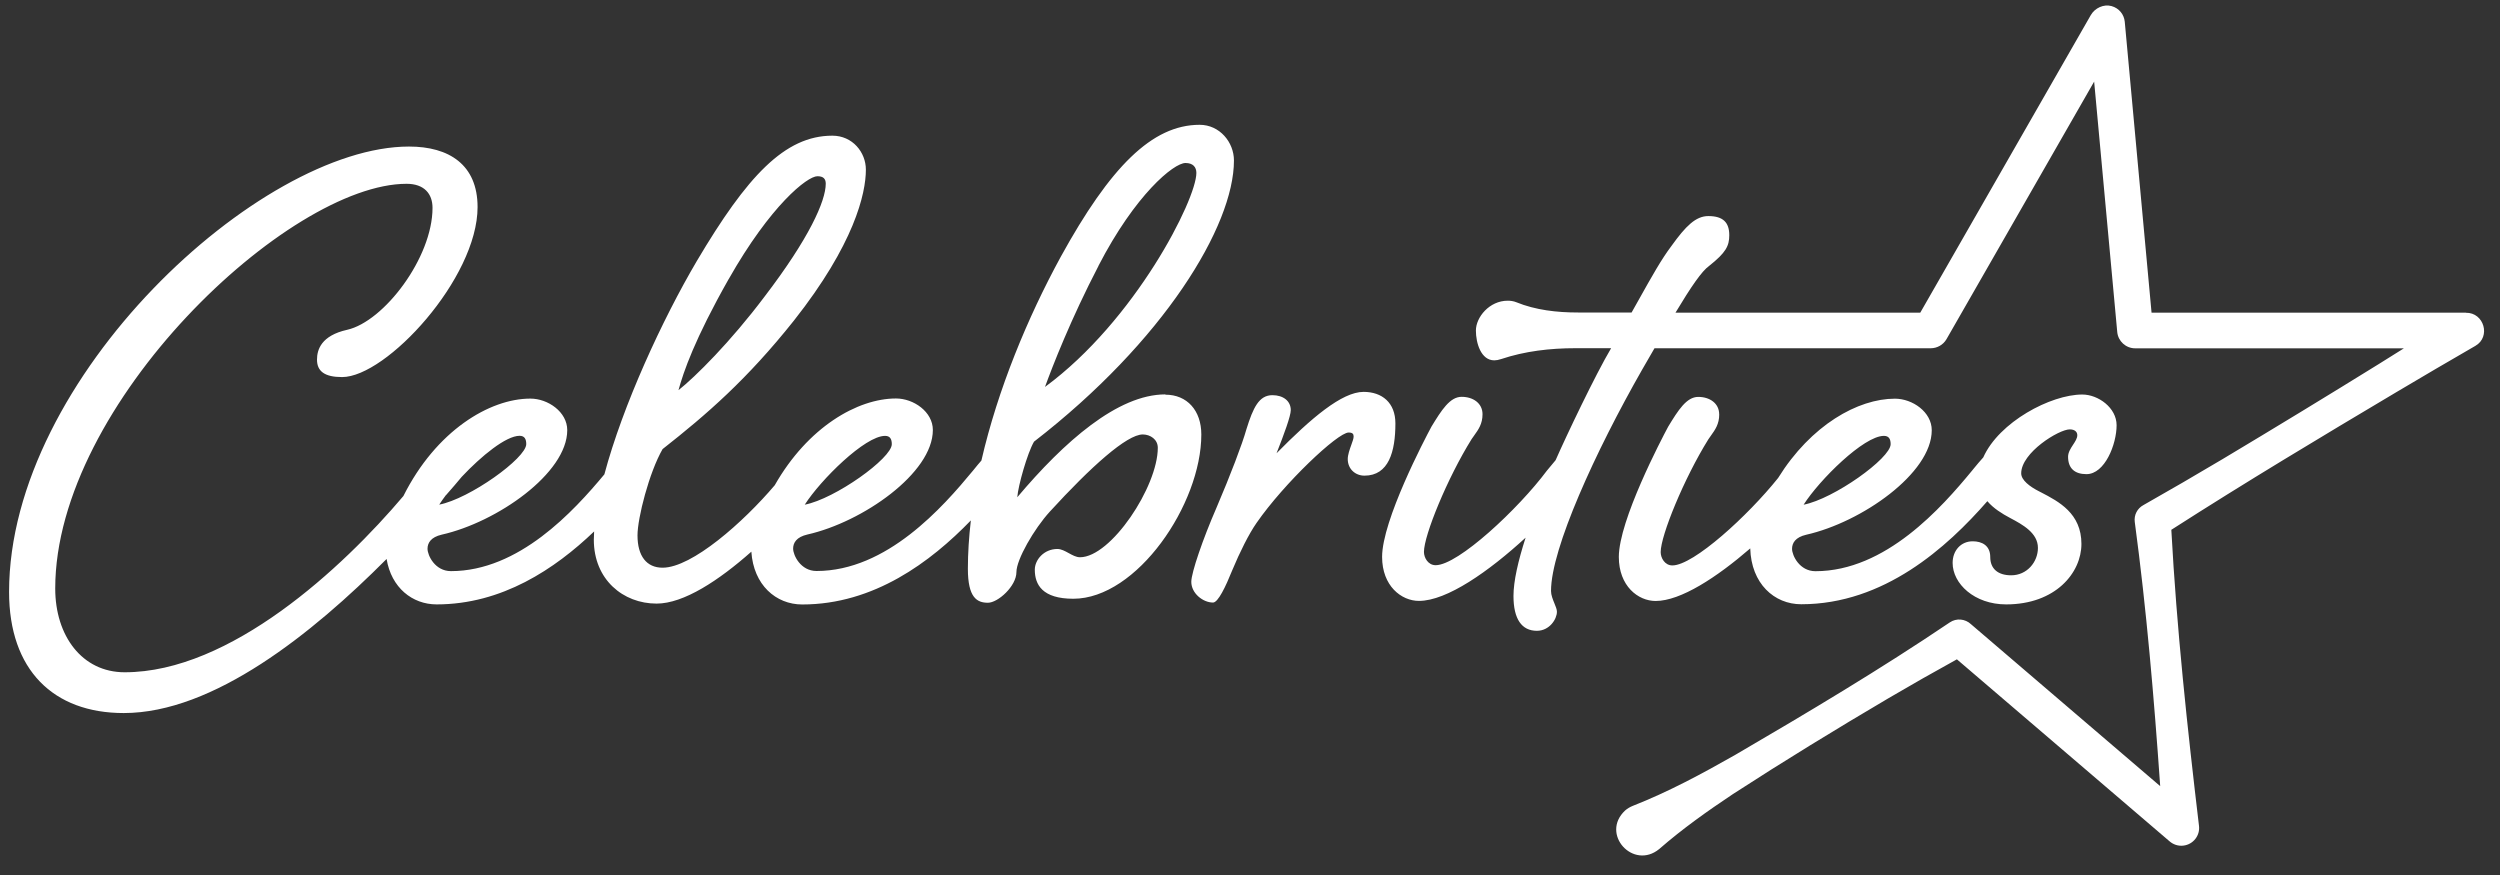 <svg width="100" height="35" viewBox="0 0 100 35" fill="none" xmlns="http://www.w3.org/2000/svg">
<rect x="0" y="0" width="100" height="35" fill="#333333" stroke="none"/>
<path fill-rule="evenodd" clip-rule="evenodd" d="M86.062 12.506C87.251 12.508 98.635 12.508 98.635 12.508L98.638 12.511C99.361 12.497 99.646 13.476 99.013 13.836C97.958 14.448 96.903 15.06 95.853 15.687C92.831 17.484 89.814 19.292 86.853 21.192C87.068 25.152 87.492 29.097 87.96 33.037C88.006 33.423 87.73 33.775 87.341 33.824C87.126 33.852 86.922 33.778 86.771 33.643C86.771 33.643 78.974 26.971 78.276 26.373C77.361 26.877 76.454 27.392 75.553 27.921C73.454 29.157 71.359 30.439 69.316 31.764C68.299 32.442 67.302 33.148 66.369 33.961C65.328 34.816 64 33.355 65.006 32.419C65.096 32.339 65.203 32.279 65.308 32.236C66.738 31.675 68.101 30.94 69.423 30.187C72.321 28.496 75.21 26.774 77.991 24.897C78.259 24.714 78.61 24.754 78.837 24.966C78.837 24.966 84.51 29.821 86.408 31.446C86.161 27.916 85.862 24.388 85.391 20.88C85.353 20.597 85.495 20.334 85.734 20.205C86.797 19.604 87.852 18.989 88.902 18.365C90.997 17.112 93.084 15.842 95.159 14.557C95.493 14.351 95.824 14.142 96.156 13.933L96.156 13.933H85.408C85.033 13.933 84.725 13.647 84.69 13.284L83.766 3.264L77.858 13.57C77.724 13.799 77.48 13.93 77.23 13.93H66.18C66.136 14.006 66.091 14.083 66.046 14.162C65.931 14.359 65.811 14.565 65.689 14.78C63.814 18.065 62.041 21.947 62.041 23.638C62.041 23.802 62.112 23.975 62.176 24.132C62.229 24.261 62.277 24.378 62.277 24.468C62.277 24.768 61.977 25.232 61.475 25.232C60.873 25.232 60.539 24.768 60.539 23.838C60.539 23.252 60.725 22.436 61.024 21.507C59.556 22.854 57.877 24.036 56.758 24.036C56.054 24.036 55.284 23.438 55.284 22.276C55.284 20.814 56.99 17.564 57.258 17.066C57.661 16.405 57.996 15.873 58.464 15.873C58.932 15.873 59.301 16.136 59.301 16.568C59.301 16.954 59.137 17.182 58.967 17.419C58.933 17.466 58.898 17.514 58.865 17.564C57.894 19.123 56.958 21.412 56.958 22.076C56.958 22.311 57.124 22.608 57.426 22.608C58.327 22.608 60.739 20.351 61.876 18.826C61.989 18.686 62.108 18.543 62.224 18.408C62.657 17.424 63.82 14.98 64.445 13.928H63.012C62.007 13.928 60.998 14.045 60.048 14.362C59.946 14.397 59.85 14.414 59.772 14.414C59.237 14.414 59.036 13.719 59.036 13.221C59.036 12.691 59.574 12.028 60.309 12.028C60.425 12.028 60.542 12.045 60.649 12.088C61.425 12.405 62.28 12.5 63.123 12.5H65.264C65.362 12.326 65.454 12.162 65.542 12.005C66.089 11.028 66.459 10.366 66.86 9.836C67.43 9.041 67.831 8.643 68.334 8.643C68.935 8.643 69.171 8.909 69.171 9.407C69.171 9.839 69.037 10.102 68.368 10.634C68.072 10.843 67.648 11.461 67.02 12.506H76.811L83.629 0.609C83.795 0.317 84.15 0.157 84.461 0.243C84.772 0.329 84.963 0.589 84.99 0.867C84.99 0.867 85.955 11.341 86.062 12.506ZM40.691 19.89C42.566 17.667 44.708 15.776 46.614 15.776V15.787C47.483 15.787 48.053 16.419 48.053 17.381C48.053 20.167 45.475 23.95 42.932 23.95C41.694 23.95 41.392 23.386 41.392 22.788C41.392 22.39 41.761 21.959 42.296 21.959C42.447 21.959 42.597 22.041 42.748 22.124C42.898 22.207 43.048 22.29 43.2 22.29C44.438 22.29 46.312 19.469 46.312 17.91C46.312 17.578 46.013 17.378 45.711 17.378C45.074 17.378 43.636 18.671 41.996 20.462C41.36 21.157 40.657 22.385 40.657 22.883C40.657 23.446 39.918 24.11 39.517 24.11C39.084 24.11 38.715 23.913 38.715 22.751C38.715 22.119 38.759 21.472 38.834 20.817C37.224 22.479 34.957 24.179 32.089 24.179C31.037 24.179 30.141 23.398 30.054 22.067C28.758 23.215 27.351 24.144 26.264 24.144C24.925 24.144 23.753 23.183 23.753 21.589C23.753 21.486 23.759 21.377 23.765 21.266V21.266V21.266L23.765 21.258C22.193 22.762 20.077 24.176 17.464 24.176C16.496 24.176 15.653 23.509 15.464 22.359C12.503 25.335 8.536 28.522 4.949 28.522C2.136 28.522 0.363 26.797 0.363 23.678C0.363 15.086 10.402 5.862 16.36 5.862C17.967 5.862 19.103 6.591 19.103 8.282C19.103 11.135 15.456 15.083 13.683 15.083C12.982 15.083 12.68 14.849 12.68 14.385C12.68 13.987 12.849 13.424 13.886 13.192C15.36 12.86 17.301 10.305 17.301 8.314C17.301 7.75 16.967 7.352 16.264 7.352C11.547 7.352 2.209 16.142 2.209 23.541C2.209 25.432 3.281 26.891 4.987 26.891C9.213 26.891 13.703 22.717 16.136 19.841C17.441 17.235 19.58 15.944 21.216 15.944C21.919 15.944 22.69 16.477 22.69 17.206C22.69 18.931 19.879 20.888 17.67 21.386C17.235 21.486 17.101 21.718 17.101 21.95C17.101 22.216 17.4 22.845 18.037 22.845C20.757 22.845 22.945 20.451 24.175 18.974C24.91 16.216 26.491 12.786 27.875 10.437C29.88 7.052 31.388 5.427 33.295 5.427C34.1 5.427 34.635 6.091 34.635 6.786C34.635 7.747 34.167 9.77 31.757 12.823C29.883 15.178 28.276 16.571 26.503 17.964C25.968 18.894 25.5 20.72 25.5 21.415C25.5 22.245 25.866 22.708 26.503 22.708C27.68 22.708 29.737 20.886 30.99 19.409C32.309 17.089 34.297 15.939 35.841 15.939C36.544 15.939 37.314 16.471 37.314 17.2C37.314 18.926 34.504 20.883 32.295 21.381C31.859 21.481 31.725 21.712 31.725 21.944C31.725 22.21 32.025 22.84 32.661 22.84C35.472 22.84 37.715 20.285 38.919 18.826L38.972 18.761L38.972 18.761L38.972 18.761C39.065 18.646 39.16 18.53 39.256 18.422C39.913 15.57 41.104 12.703 42.432 10.268C44.406 6.683 46.08 4.992 47.986 4.992C48.788 4.992 49.358 5.69 49.358 6.42C49.358 9.041 46.548 13.653 41.36 17.667C41.092 18.13 40.726 19.426 40.691 19.89ZM47.419 6.52C46.949 6.52 45.411 7.782 43.938 10.634H43.941C42.836 12.757 42.101 14.648 41.799 15.478C45.411 12.823 47.855 7.979 47.855 6.918C47.855 6.686 47.722 6.52 47.419 6.52ZM35.672 17.767C35.672 17.567 35.605 17.435 35.405 17.435H35.402C34.6 17.435 32.827 19.192 32.19 20.187C33.397 19.956 35.672 18.331 35.672 17.767ZM32.696 7.049C32.292 7.049 30.822 8.211 29.148 11.164V11.161C27.776 13.584 27.34 14.877 27.139 15.607C27.808 15.078 29.214 13.684 30.586 11.859C32.362 9.536 33.03 8.042 33.03 7.347C33.03 7.149 32.931 7.049 32.696 7.049ZM17.842 19.804L17.842 19.804L17.839 19.801C17.737 19.939 17.644 20.067 17.569 20.185C18.775 19.953 21.05 18.328 21.05 17.764C21.05 17.564 20.984 17.432 20.783 17.432C20.24 17.432 19.249 18.242 18.47 19.072C18.385 19.175 18.29 19.289 18.173 19.424C18.069 19.546 17.956 19.675 17.842 19.804ZM54.543 15.675C55.281 15.675 55.816 16.107 55.816 16.936C55.816 18.066 55.548 19.026 54.578 19.026C54.212 19.026 53.91 18.76 53.91 18.362C53.91 18.192 53.987 17.977 54.053 17.794C54.102 17.657 54.145 17.538 54.145 17.467C54.145 17.366 54.113 17.301 53.944 17.301C53.509 17.301 51.367 19.323 50.262 20.917C49.96 21.349 49.594 22.079 49.291 22.808C49.024 23.472 48.722 24.102 48.521 24.102C48.12 24.102 47.652 23.735 47.652 23.272C47.652 22.906 48.12 21.547 48.655 20.319C49.222 18.992 49.69 17.764 49.858 17.166C50.126 16.305 50.361 15.807 50.896 15.807C51.329 15.807 51.631 16.039 51.631 16.405C51.631 16.637 51.364 17.366 51.062 18.13C52.436 16.737 53.674 15.675 54.543 15.675ZM68.767 16.571C68.767 16.139 68.397 15.876 67.93 15.876C67.462 15.876 67.127 16.408 66.726 17.069C66.459 17.567 64.753 20.817 64.753 22.279C64.753 23.441 65.523 24.039 66.226 24.039C67.223 24.039 68.668 23.097 70.01 21.936C70.048 23.34 70.967 24.17 72.048 24.17C75.361 24.17 77.875 21.901 79.494 20.047C79.735 20.331 80.075 20.545 80.412 20.723C80.915 20.989 81.517 21.321 81.517 21.916C81.517 22.479 81.081 23.012 80.447 23.012C79.912 23.012 79.61 22.745 79.61 22.282C79.61 21.818 79.276 21.652 78.907 21.652C78.439 21.652 78.105 22.019 78.105 22.517C78.105 23.346 78.974 24.176 80.246 24.176C82.22 24.176 83.257 22.914 83.257 21.756C83.257 20.533 82.346 20.06 81.649 19.698L81.583 19.664C81.182 19.464 80.848 19.201 80.848 18.934C80.848 18.105 82.354 17.175 82.79 17.175C82.99 17.175 83.092 17.275 83.092 17.407C83.092 17.532 83.009 17.658 82.922 17.791C82.825 17.939 82.723 18.096 82.723 18.271C82.723 18.734 82.99 18.966 83.458 18.966C84.193 18.966 84.664 17.773 84.664 17.009C84.664 16.311 83.929 15.781 83.292 15.781C82.028 15.781 79.959 16.883 79.331 18.296C79.204 18.433 79.08 18.585 78.955 18.736L78.875 18.834C77.671 20.294 75.428 22.848 72.617 22.848C71.981 22.848 71.682 22.219 71.682 21.953C71.682 21.721 71.815 21.489 72.251 21.389C74.46 20.891 77.27 18.934 77.27 17.209C77.27 16.48 76.5 15.947 75.797 15.947C74.32 15.947 72.44 17 71.124 19.12C69.92 20.625 67.743 22.617 66.895 22.617C66.593 22.617 66.427 22.319 66.427 22.084C66.427 21.421 67.363 19.132 68.334 17.573C68.367 17.523 68.401 17.475 68.436 17.427C68.606 17.19 68.769 16.963 68.769 16.577L68.767 16.571ZM75.358 17.435C75.559 17.435 75.626 17.567 75.626 17.767C75.626 18.331 73.35 19.956 72.144 20.188C72.78 19.192 74.553 17.435 75.355 17.435H75.358Z" fill="white"/>
</svg>
